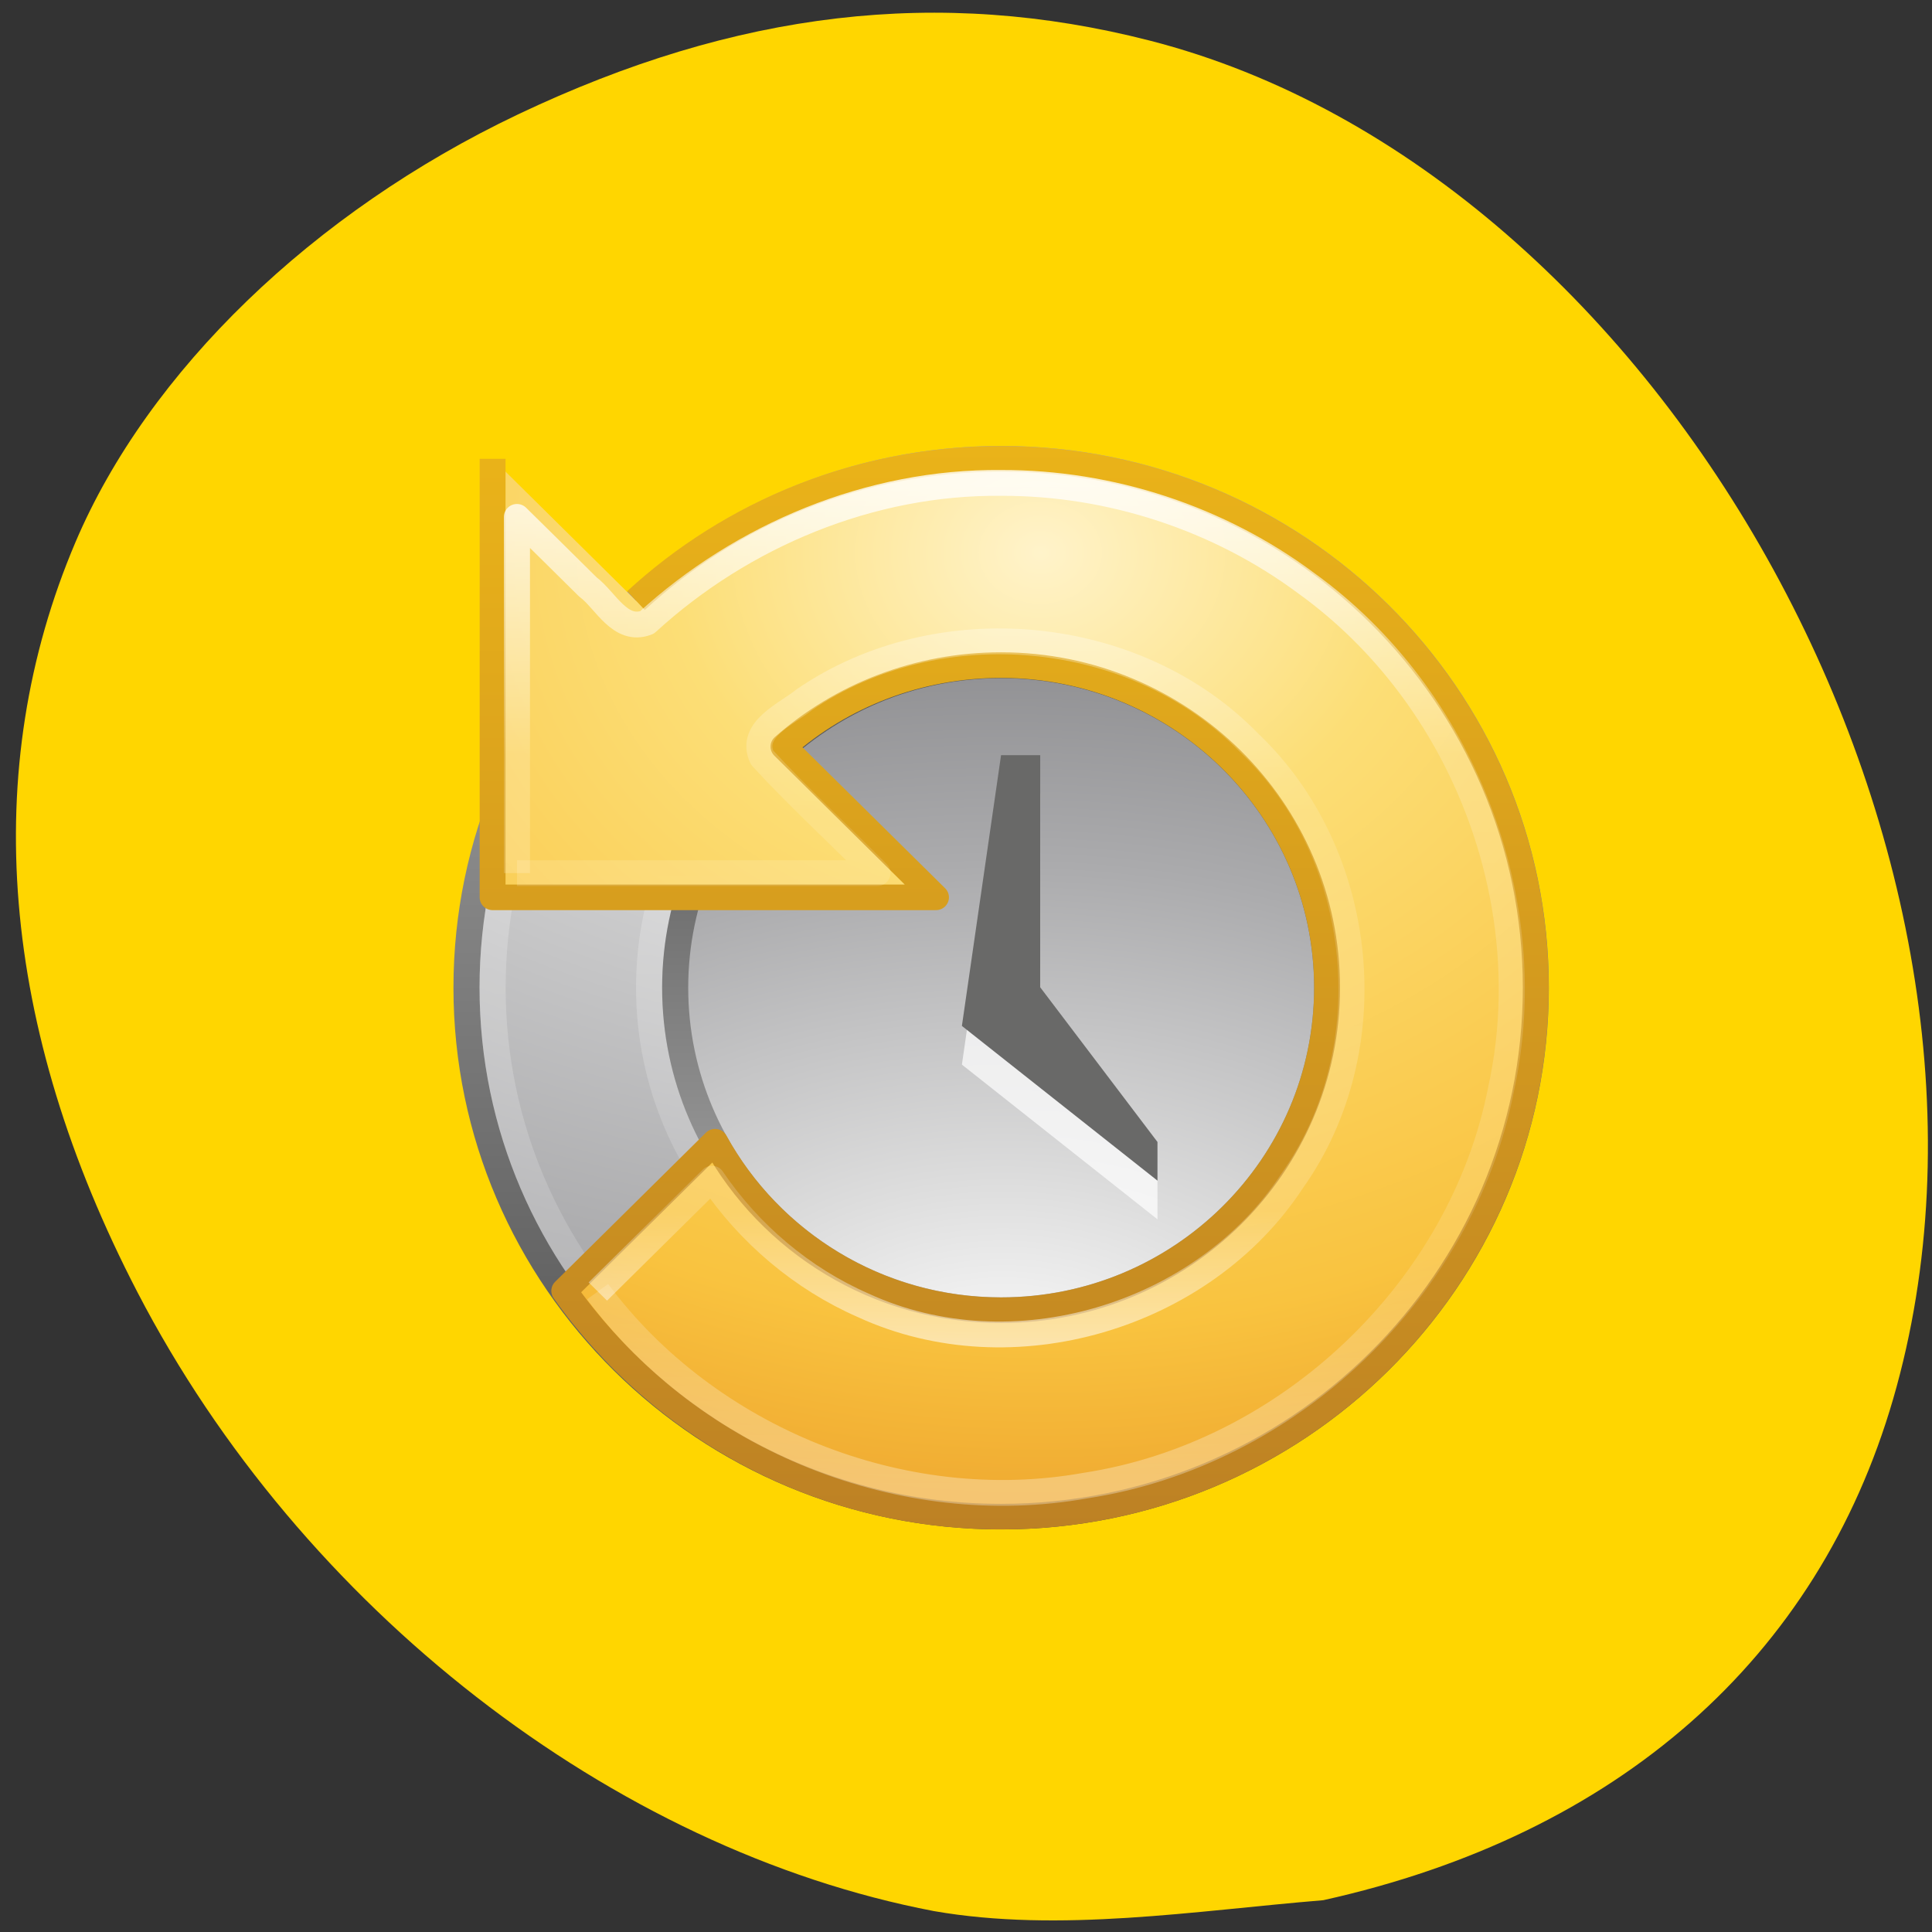<svg xmlns="http://www.w3.org/2000/svg" viewBox="0 0 48 48" xmlns:xlink="http://www.w3.org/1999/xlink"><rect x="0" y="0" width="48" height="48" fill="#333333" stroke="none"/><defs><linearGradient id="8" gradientUnits="userSpaceOnUse" y1="41" x2="0" y2="10"><stop stop-color="#fff" stop-opacity="0.8"/><stop offset="0.269" stop-color="#fff" stop-opacity="0.188"/><stop offset="0.769" stop-color="#fff" stop-opacity="0.125"/><stop offset="1" stop-color="#fff" stop-opacity="0.314"/></linearGradient><linearGradient id="7" gradientUnits="userSpaceOnUse" y1="42.36" x2="0" y2="11.452" gradientTransform="matrix(1.596 0 0 1.602 -63.52 -15.342)"><stop stop-color="#b57826"/><stop offset="1" stop-color="#eab319"/></linearGradient><linearGradient id="3" gradientUnits="userSpaceOnUse" y1="3.717" x2="0" y2="44.28" xlink:href="#2"/><linearGradient id="5" gradientUnits="userSpaceOnUse" y1="11.11" x2="0" y2="36.851" xlink:href="#1"/><linearGradient id="9" gradientUnits="userSpaceOnUse" y1="4.5" x2="0" y2="43.5" xlink:href="#8"/><linearGradient id="1" gradientUnits="userSpaceOnUse" y1="45.14" x2="0" y2="2.923"><stop stop-color="#4f4f4f"/><stop offset="1" stop-color="#aaa"/></linearGradient><linearGradient id="2" gradientUnits="userSpaceOnUse" y1="9.958" x2="0" y2="38.04"><stop stop-color="#fff"/><stop offset="0.269" stop-color="#fff" stop-opacity="0.235"/><stop offset="0.769" stop-color="#fff" stop-opacity="0.157"/><stop offset="1" stop-color="#fff" stop-opacity="0.392"/></linearGradient><radialGradient id="0" gradientUnits="userSpaceOnUse" cx="23.467" cy="3.99" r="20.397" gradientTransform="matrix(0 2.483 -3.675 0 38.663 -55.54)"><stop stop-color="#fff"/><stop offset="0.262" stop-color="#ddd"/><stop offset="0.661" stop-color="#ababad"/><stop offset="1" stop-color="#88888b"/></radialGradient><radialGradient id="6" gradientUnits="userSpaceOnUse" cx="13.14" cy="5.235" r="13.931" gradientTransform="matrix(0 3.257 -3.881 0 45.819 -35.669)"><stop stop-color="#fff3ca"/><stop offset="0.262" stop-color="#fcde76"/><stop offset="0.661" stop-color="#f9c33f"/><stop offset="1" stop-color="#e48b20"/></radialGradient><radialGradient id="4" gradientUnits="userSpaceOnUse" cx="21.707" cy="3.966" r="20.397" gradientTransform="matrix(0 -1.514 -2.241 0 32.94 72.5)" xlink:href="#0"/></defs><path d="m 23.2 47.48 c -7.988 -1.527 -15.715 -7.531 -19.785 -15.375 c -3.414 -6.578 -3.941 -12.992 -1.539 -18.637 c 1.805 -4.242 5.902 -8.203 10.992 -10.625 c 5.426 -2.578 10.473 -3.172 15.691 -1.836 c 12.875 3.293 22.309 20.523 18.477 33.746 c -1.875 6.461 -6.844 10.832 -14.16 12.457 c -3.184 0.262 -6.547 0.816 -9.676 0.27" fill="#ffd600"/><g stroke-linejoin="round"><path d="m 23.999 3.502 c -11.311 0 -20.499 9.19 -20.499 20.497 c 0 11.313 9.188 20.497 20.499 20.497 c 11.311 0 20.499 -9.184 20.499 -20.497 c 0 -11.306 -9.188 -20.497 -20.499 -20.497" transform="matrix(0.648 0 0 0.641 9.322 9.155)" fill="url(#0)" stroke="url(#1)" stroke-linecap="round"/><g fill="none"><path d="m 23.999 10.497 c -7.446 0 -13.499 6.06 -13.499 13.502 c 0 7.452 6.05 13.502 13.499 13.502 c 7.452 0 13.499 -6.05 13.499 -13.502 c 0 -7.446 -6.05 -13.502 -13.499 -13.502" transform="matrix(0.648 0 0 0.641 9.322 9.155)" stroke="url(#2)"/><path d="m 23.999 4.503 c -10.756 0 -19.498 8.739 -19.498 19.497 c 0 10.764 8.742 19.503 19.498 19.503 c 10.762 0 19.498 -8.745 19.498 -19.503 c 0 -10.758 -8.736 -19.497 -19.498 -19.497" transform="matrix(0.648 0 0 0.641 9.322 9.155)" stroke="url(#3)"/></g><path d="m 23.999 36.501 c -6.897 0 -12.498 -5.604 -12.498 -12.502 c 0 -6.897 5.601 -12.496 12.498 -12.496 c 6.897 0 12.498 5.598 12.498 12.496 c 0 6.897 -5.601 12.502 -12.498 12.502" transform="matrix(0.648 0 0 0.641 9.322 9.155)" fill="url(#4)" stroke="url(#5)" stroke-linecap="round"/></g><g fill-rule="evenodd"><path d="m 25.844 19.723 h -0.973 l -0.973 6.727 l 4.859 3.844 v -0.961 l -2.914 -3.844" fill="#fff" fill-opacity="0.702"/><path d="m 25.844 18.762 h -0.973 l -0.973 6.727 l 4.859 3.844 v -0.961 l -2.914 -3.844" fill="#696968"/></g><g stroke-linejoin="round"><path d="m 4.501 3.502 v 16.996 h 17 l -5.848 -5.842 c 2.219 -1.976 5.149 -3.159 8.344 -3.159 c 6.897 0 12.498 5.604 12.498 12.502 c 0 6.897 -5.601 12.502 -12.498 12.502 c -4.733 0 -8.851 -2.641 -10.967 -6.531 l -5.782 5.781 c 3.696 5.287 9.809 8.751 16.749 8.751 c 11.311 0 20.499 -9.19 20.499 -20.503 c 0 -11.306 -9.188 -20.497 -20.499 -20.497 c -5.396 0 -10.334 2.08 -14 5.495" transform="matrix(0.648 0 0 0.641 9.322 9.155)" fill="url(#6)" stroke="url(#7)" stroke-width="0.992"/><g fill="none"><path d="m 5.435 19.559 c 4.606 0 9.213 0 13.819 0 c -1.465 -1.5 -3.01 -2.927 -4.419 -4.476 c -0.512 -1.098 0.959 -1.695 1.616 -2.244 c 5.137 -3.561 12.709 -2.854 17.05 1.665 c 4.51 4.33 5.245 11.892 1.646 16.996 c -3.412 5.257 -10.726 7.471 -16.435 4.812 c -2.345 -1.037 -4.371 -2.775 -5.8 -4.909 c -1.459 1.458 -2.918 2.915 -4.377 4.373" transform="matrix(0.648 0 0 0.641 9.322 9.155)" stroke="url(#8)"/><path d="m 8.528 35.781 c 4.208 5.714 11.69 8.782 18.69 7.519 c 7.808 -1.201 14.452 -7.605 15.947 -15.362 c 1.574 -7.257 -1.459 -15.234 -7.464 -19.612 c -3.346 -2.519 -7.512 -3.903 -11.703 -3.891 c -5.01 -0.049 -9.924 2.025 -13.578 5.409 c -1.031 0.409 -1.58 -0.86 -2.267 -1.378 c -0.904 -0.903 -1.809 -1.811 -2.719 -2.714 c 0 4.604 0 9.202 0 13.807" transform="matrix(0.648 0 0 0.641 9.322 9.155)" stroke="url(#9)"/></g></g></svg>